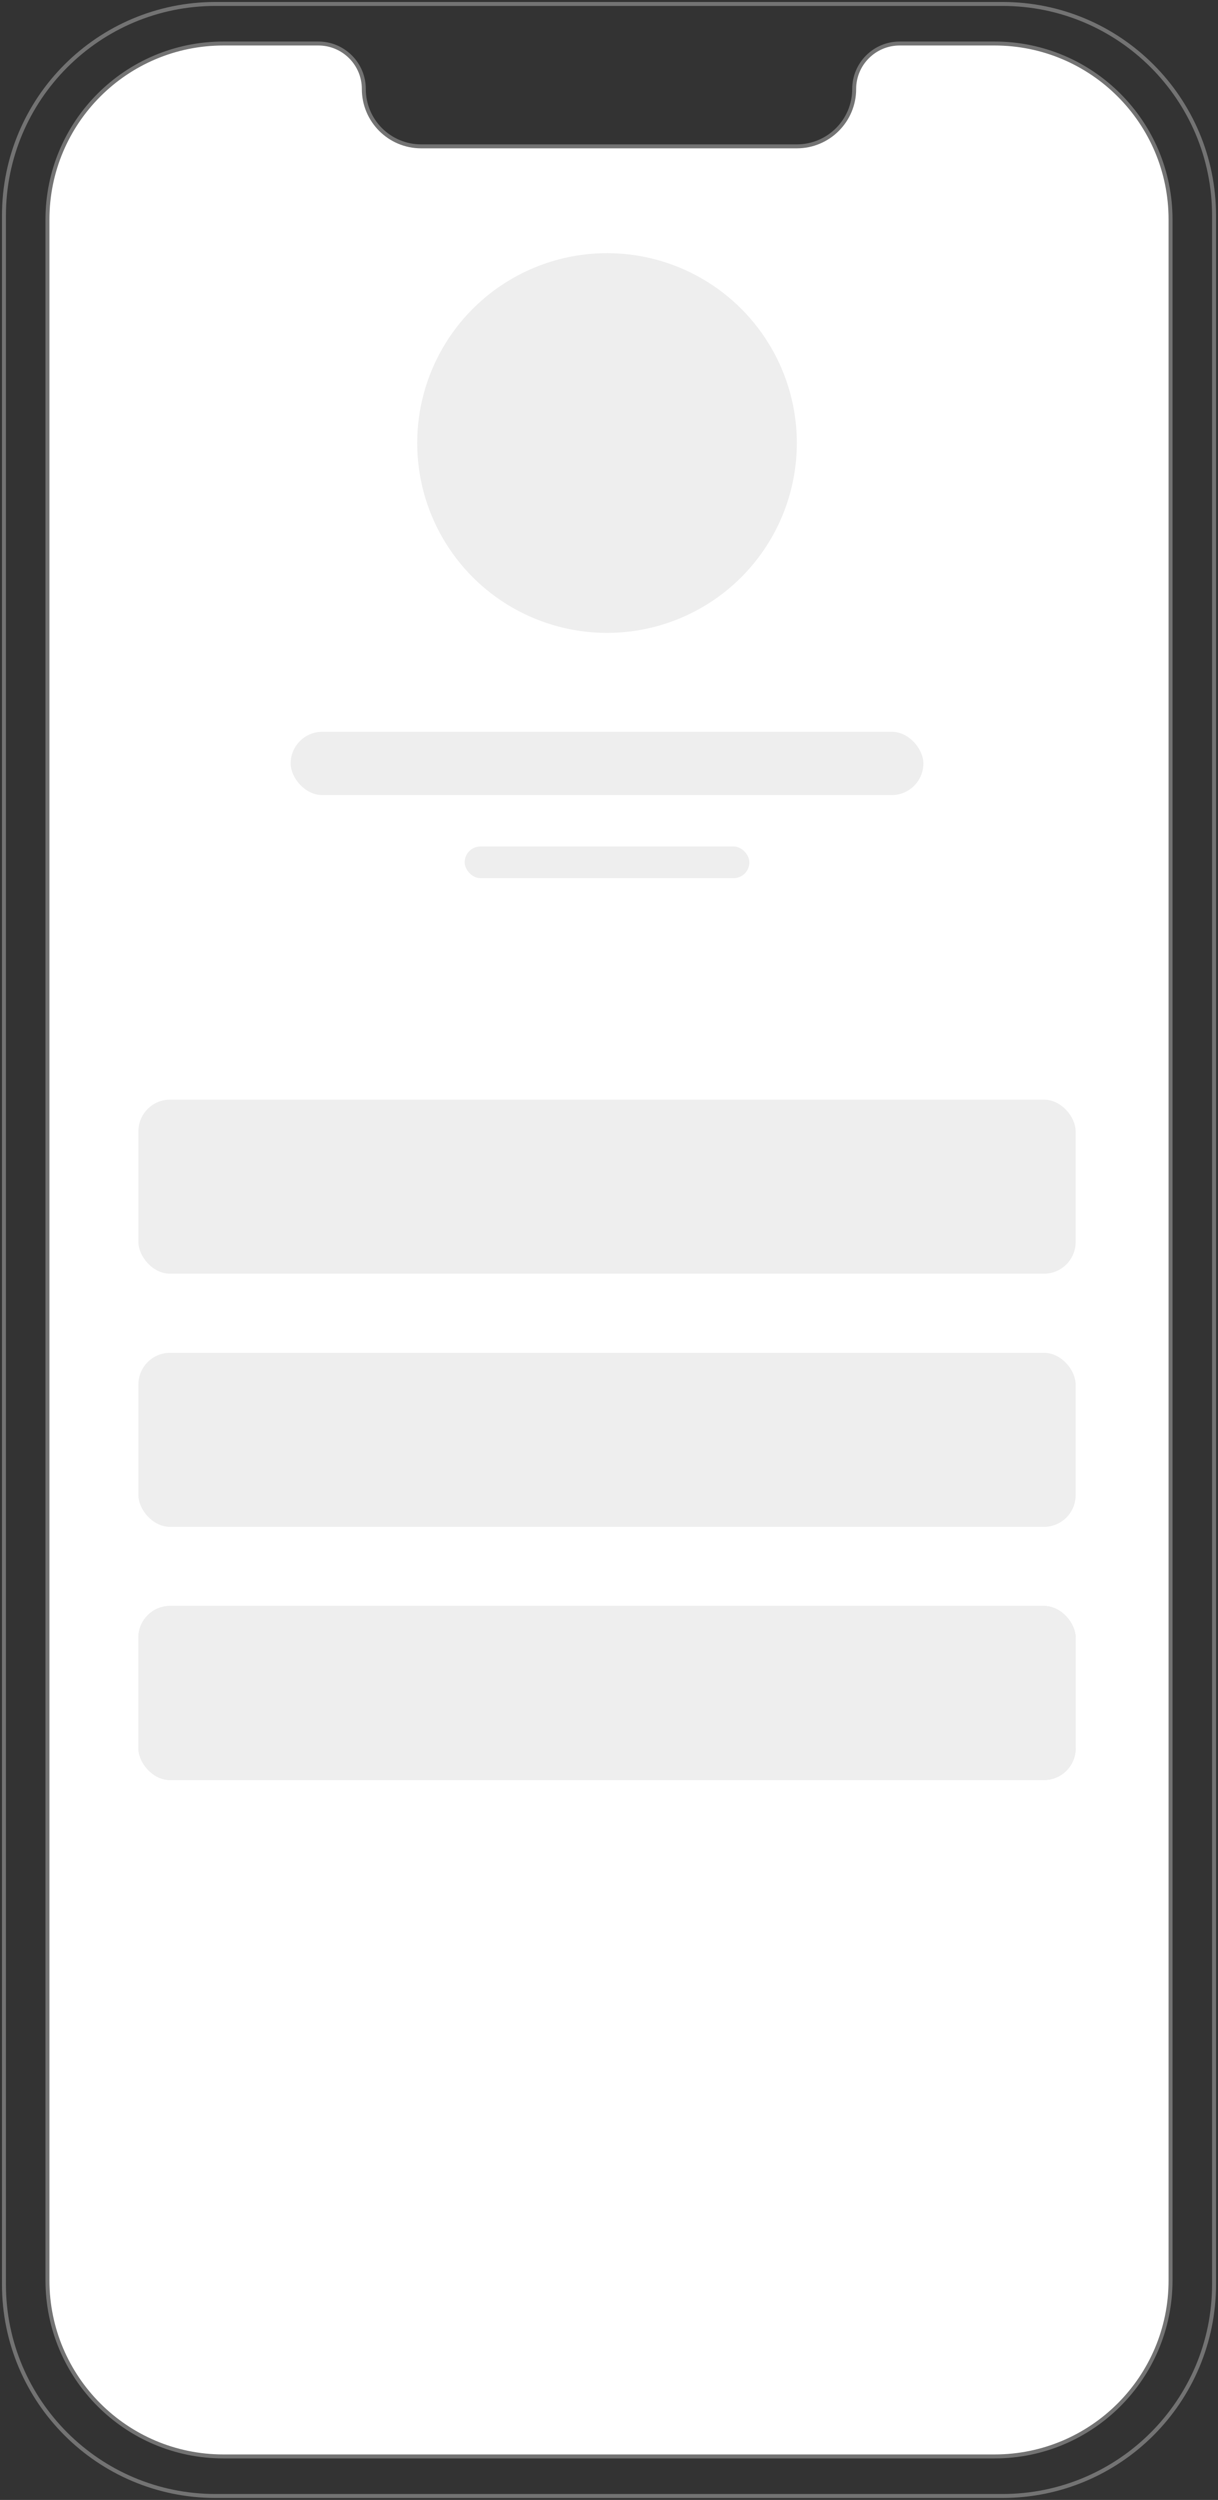 <svg
      xmlns="http://www.w3.org/2000/svg"
      width="308"
      fill="none"
      viewBox="0 0 308 632"
      >
      <rect x="0" y="0" width="308" height="632" fill="#333333" stroke="none"/>
      <path
        stroke="#737373"
        d="M1 54.5C1 24.953 24.953 1 54.5 1h199C283.047 1 307 24.953 307 54.5v523c0 29.547-23.953 53.5-53.5 53.5h-199C24.953 631 1 607.047 1 577.5v-523Z"
      />
      <path
        fill="#fff"
        stroke="#737373"
        d="M12 55.5C12 30.923 31.923 11 56.5 11h24C86.851 11 92 16.149 92 22.5c0 8.008 6.492 14.5 14.5 14.5h95c8.008 0 14.5-6.492 14.5-14.5 0-6.351 5.149-11.5 11.5-11.5h24c24.577 0 44.5 19.923 44.5 44.5v521c0 24.577-19.923 44.5-44.5 44.5h-195C31.923 621 12 601.077 12 576.5v-521Z"
      />
      <circle cx="153.5" cy="112" r="48" fill="#EEE" />
      <rect width="160" height="16" x="73.5" y="185" fill="#EEE" rx="8" />
      <rect width="72" height="8" x="117.5" y="214" fill="#EEE" rx="4" />
      <rect width="237" height="44" x="35" y="278" fill="#EEE" rx="8" />
      <rect width="237" height="44" x="35" y="342" fill="#EEE" rx="8" />
      <rect width="237" height="44" x="35" y="406" fill="#EEE" rx="8" />
      <rect width="237" height="44" x="35" y="406" fill="#EEE" rx="8" />
      <rect width="237" height="44" x="35" y="406" fill="#EEE" rx="8" />
    </svg>